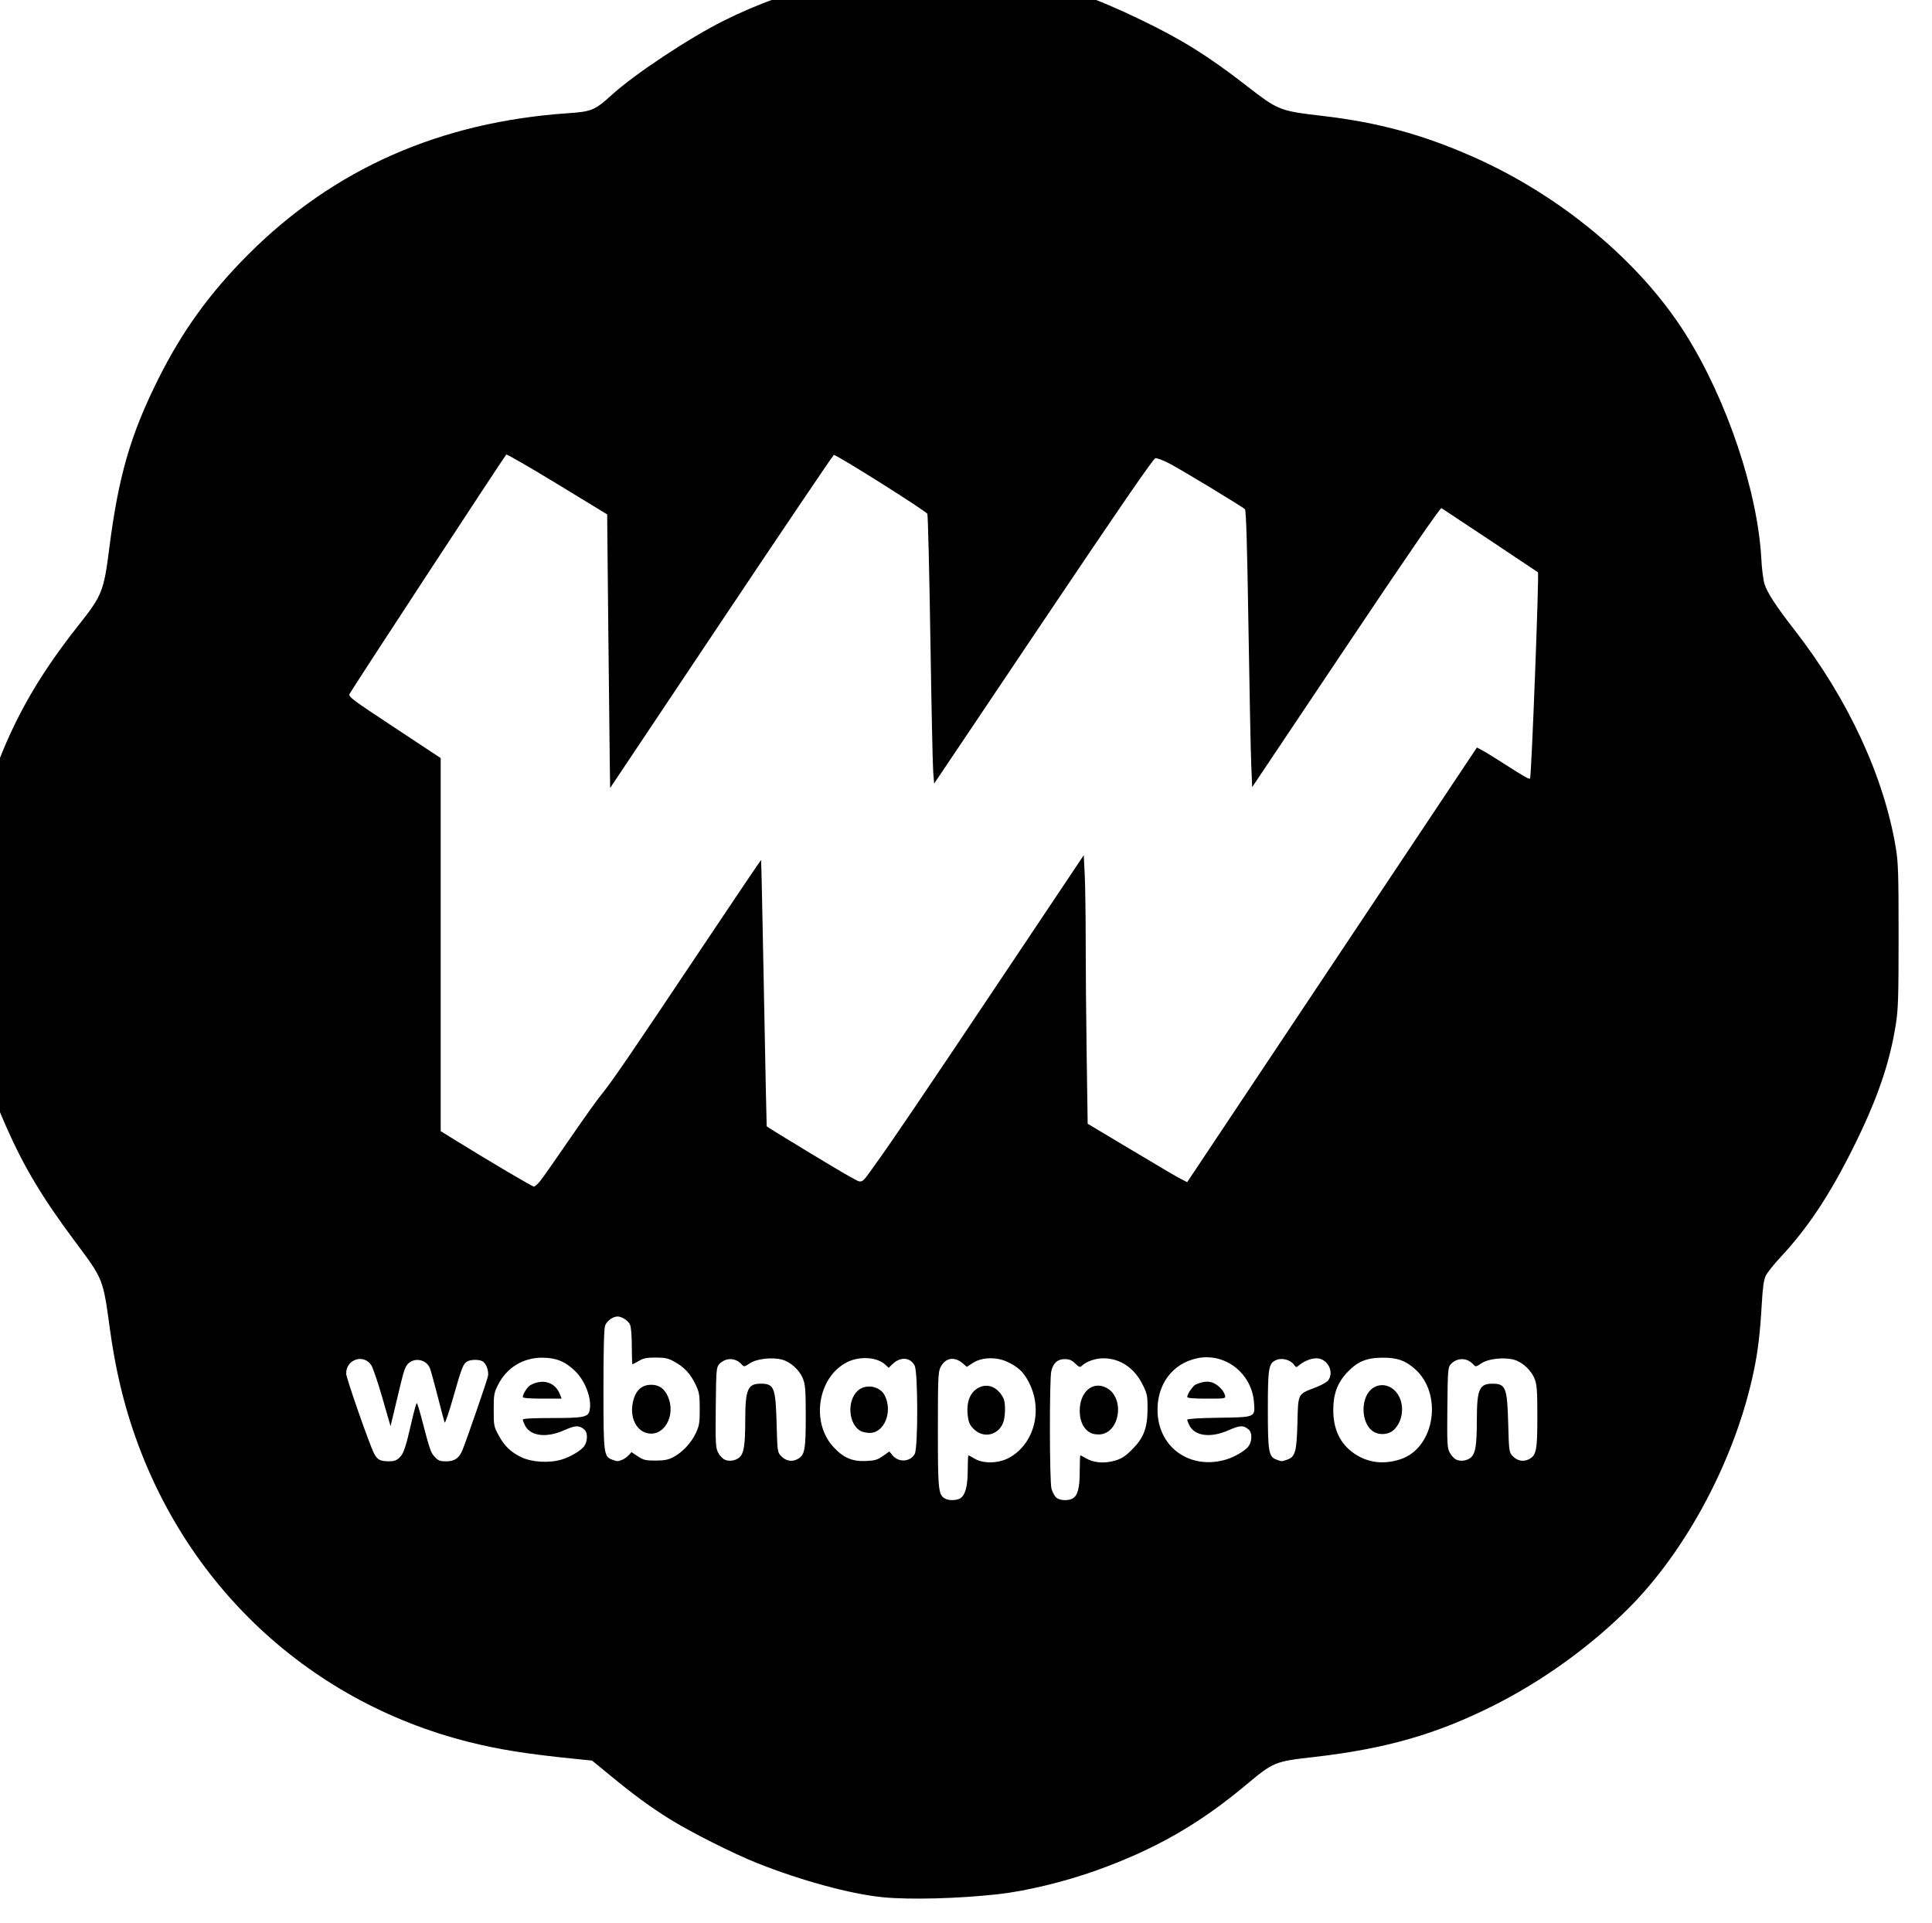<?xml version="1.0" encoding="UTF-8" standalone="no"?>
<!-- Created with Inkscape (http://www.inkscape.org/) -->

<svg
   xmlns:dc="http://purl.org/dc/elements/1.1/"
   xmlns:cc="http://creativecommons.org/ns#"
   xmlns:rdf="http://www.w3.org/1999/02/22-rdf-syntax-ns#"
   xmlns:svg="http://www.w3.org/2000/svg"
   xmlns="http://www.w3.org/2000/svg"
   xmlns:sodipodi="http://sodipodi.sourceforge.net/DTD/sodipodi-0.dtd"
   xmlns:inkscape="http://www.inkscape.org/namespaces/inkscape"
   id="svg2"
   version="1.1"
   inkscape:version="0.48.3.1 r9886"
   width="1294"
   height="1288"
   sodipodi:docname="text2419.png">
  <defs
     id="defs6" />
  <sodipodi:namedview
     pagecolor="#ffffff"
     bordercolor="#666666"
     borderopacity="1"
     objecttolerance="10"
     gridtolerance="10"
     guidetolerance="10"
     inkscape:pageopacity="0"
     inkscape:pageshadow="2"
     inkscape:window-width="1366"
     inkscape:window-height="721"
     id="namedview4"
     showgrid="false"
     inkscape:zoom="0.18322981"
     inkscape:cx="647"
     inkscape:cy="644"
     inkscape:window-x="-3"
     inkscape:window-y="-3"
     inkscape:window-maximized="1"
     inkscape:current-layer="svg2" />
  <path
     style="fill:#000000"
     d="m 591.421,1270.557 c -21.394,-2.069 -54.735,-11.117 -84.252,-22.864 -16.161,-6.432 -45.131,-21.036 -59,-29.742 -13.531,-8.494 -23.336,-15.713 -40.544,-29.85 l -11.045,-9.073 -12.455,-1.264 c -31.518,-3.2 -50.028,-6.153 -69.955,-11.162 -110.007,-27.649 -195.041,-109.215 -228.284,-218.976 -5.3,-17.5 -9.375,-36.556 -12.188,-57 -4.78,-34.742 -4.308,-33.556 -23.771,-59.648 C 28.412,802.136 16.096,781.57 4.21,754.636 -15.998,708.845 -21.173,682.203 -21.235,623.627 c -0.047,-44.128 2.68,-62.675 14.272,-97.069 13.637,-40.463 30.829,-71.581 59.626,-107.931 15.756,-19.888 16.84,-22.606 20.532,-51.5 6.189,-48.428 14.222,-76.125 32.931,-113.54 15.895,-31.786 34.398,-57.393 59.996,-83.029 57.372,-57.455 128.568,-88.9 214.563,-94.764 15.593,-1.063 17.773,-1.981 29.05,-12.233 15.351,-13.954 51.812,-38.115 74.966,-49.676 22.914,-11.441 47.669,-20.328 68.76,-24.684 31.818,-6.572 101.152,-7.356 136.592,-1.544 23.063,3.782 43.585,10.876 74.116,25.621 27.814,13.432 44.784,24.031 70.961,44.32 21.101,16.354 21.863,16.655 50.775,20.038 37.039,4.334 66.553,12.333 100.264,27.176 58.948,25.954 112.191,70.288 142.771,118.881 27.688,43.998 48.422,105.634 50.774,150.934 0.328,6.325 1.265,13.685 2.081,16.356 1.782,5.831 7.771,15.012 20.318,31.144 35.615,45.794 59.848,98.045 67.712,146 1.559,9.508 1.803,17.442 1.8,58.5 0,40.757 -0.259,49.133 -1.8,59 -4.155,26.603 -12.659,51.14 -29.112,84 -15.61,31.176 -30.061,52.863 -48.157,72.267 -4.497,4.822 -8.968,10.437 -9.937,12.478 -1.262,2.66 -1.995,7.827 -2.588,18.233 -1.134,19.927 -2.528,31.75 -5.34,45.312 -12.053,58.121 -44.623,119.836 -84.025,159.209 -25.566,25.548 -57.689,48.673 -90.391,65.072 -38.333,19.223 -72.198,28.924 -120.108,34.407 -26.659,3.051 -27.053,3.214 -46.031,19.047 -31.362,26.164 -60.834,42.968 -99.838,56.922 -21.412,7.66 -47.116,13.865 -66.13,15.963 -26.413,2.914 -58.7,3.763 -76.749,2.018 z m 52.684,-267.865 c 2.851,-2.851 4.053,-8.422 4.059,-18.815 0,-5.088 0.205,-9.25 0.449,-9.25 0.243,0 2.156,1.012 4.25,2.25 5.914,3.495 16.089,3.186 23.126,-0.703 16.893,-9.337 22.752,-32.374 12.932,-50.848 -3.587,-6.748 -7.178,-10.066 -14.577,-13.467 -7.242,-3.329 -17,-2.936 -22.826,0.92 l -3.932,2.602 -2.755,-2.37 c -5.622,-4.836 -11.719,-3.766 -14.908,2.617 -1.573,3.148 -1.749,7.338 -1.75,41.781 0,40.389 0.319,43.565 4.655,46.085 3.061,1.779 9.129,1.347 11.279,-0.803 z m 8.499,-45.315 c -2.782,-2.556 -3.695,-4.317 -4.278,-8.25 -1.454,-9.807 1.259,-17.045 7.5,-20.007 6.118,-2.903 12.486,-0.08 16.222,7.191 1.555,3.026 1.406,12.701 -0.257,16.68 -3.408,8.155 -12.759,10.293 -19.187,4.386 z m 65.717,46.169 c 3.488,-1.867 4.85,-7.03 4.85,-18.387 0,-5.793 0.199,-10.532 0.443,-10.532 0.243,0 1.994,0.915 3.89,2.034 5.031,2.968 12.199,3.535 19.152,1.513 4.637,-1.348 6.974,-2.846 11.504,-7.377 7.867,-7.867 10.384,-14.437 10.432,-27.235 0.033,-8.816 -0.219,-10.083 -3.23,-16.197 -5.569,-11.312 -15.134,-17.738 -26.402,-17.738 -5.117,0 -11.001,1.976 -14.02,4.709 -1.684,1.524 -2.005,1.44 -4.829,-1.265 -2.295,-2.198 -3.979,-2.898 -6.978,-2.898 -4.85,0 -7.742,2.585 -9.011,8.054 -1.296,5.589 -1.194,73.991 0.118,78.716 0.583,2.098 1.93,4.686 2.994,5.75 2.157,2.157 7.834,2.595 11.085,0.855 z m 10.363,-45.087 c -3.606,-2.837 -5.514,-7.588 -5.514,-13.735 0,-12.362 8.369,-19.863 17.387,-15.584 13.424,6.37 9.605,31.487 -4.787,31.487 -2.928,0 -5.223,-0.702 -7.086,-2.168 z m -352.514,18.963 c 5.707,-1.688 13.009,-5.998 15.074,-8.898 2.423,-3.402 2.513,-9.072 0.176,-11.123 -3.483,-3.058 -5.92,-2.992 -13.459,0.366 -11.905,5.303 -22.578,4.041 -26.274,-3.107 -0.834,-1.613 -1.517,-3.406 -1.517,-3.983 0,-0.697 6.537,-1.05 19.453,-1.05 20.901,0 24.161,-0.615 25.2,-4.755 1.869,-7.446 -2.501,-19.706 -9.459,-26.54 -6.665,-6.546 -12.886,-9.103 -22.195,-9.12 -12.851,-0.024 -23.764,6.662 -29.561,18.111 -2.722,5.376 -2.939,6.616 -2.939,16.804 0,10.632 0.115,11.212 3.429,17.325 3.692,6.809 8.05,11.003 14.876,14.317 7.182,3.486 18.64,4.183 27.195,1.653 z m -26,-41.844 c 0,-2.119 3.081,-6.923 5.15,-8.03 8.429,-4.511 16.649,-1.878 19.759,6.33 l 1.042,2.75 -12.975,0 c -8.393,0 -12.975,-0.371 -12.975,-1.05 z m 471,41.844 c 5.707,-1.688 13.009,-5.998 15.074,-8.898 2.423,-3.402 2.513,-9.072 0.176,-11.123 -3.483,-3.058 -5.92,-2.992 -13.459,0.366 -11.905,5.303 -22.578,4.041 -26.274,-3.107 -0.834,-1.613 -1.517,-3.381 -1.517,-3.927 0,-0.617 7.991,-1.11 21.082,-1.3 24.816,-0.36 24.404,-0.181 23.64,-10.306 -1.469,-19.487 -19.364,-33.415 -37.97,-29.552 -16.956,3.52 -27.504,18.06 -26.59,36.652 1.169,23.746 22.33,38.148 45.837,31.195 z m -26,-41.927 c 0,-1.912 3.939,-7.628 5.77,-8.373 4.623,-1.88 7.474,-2.267 10.518,-1.426 3.752,1.036 8.17,5.305 8.983,8.681 0.541,2.245 0.514,2.25 -12.364,2.25 -8.941,0 -12.906,-0.348 -12.906,-1.132 z m 143.244,41.584 c 22.651,-7.809 28.113,-43.761 9.175,-60.388 -6.411,-5.629 -11.748,-7.493 -21.419,-7.482 -10.825,0.013 -16.915,2.52 -23.796,9.796 -6.576,6.954 -9.383,14.463 -9.39,25.122 -0.01,13.059 4.594,22.712 13.909,29.173 9.208,6.386 20.152,7.698 31.521,3.779 z m -17.957,-18.027 c -6.643,-3.386 -9.303,-15.388 -5.344,-24.108 3.506,-7.722 12.247,-9.722 18.497,-4.234 6.973,6.123 7.333,18.662 0.747,26.033 -3.357,3.756 -9.168,4.722 -13.901,2.309 z m -653.007,17.191 c 2.862,-2.652 4.242,-6.716 8.311,-24.481 1.529,-6.674 3.038,-12.134 3.353,-12.134 0.315,0 1.603,3.938 2.862,8.75 6.035,23.071 6.456,24.32 9.208,27.266 2.362,2.528 3.537,2.984 7.698,2.984 5.529,0 8.603,-2.105 10.798,-7.392 2.573,-6.197 16.538,-46.604 17.13,-49.562 0.717,-3.584 -1.176,-8.728 -3.712,-10.085 -2.355,-1.26 -7.562,-1.228 -9.971,0.061 -2.897,1.55 -3.817,3.865 -9.517,23.938 -2.896,10.197 -5.512,17.865 -5.813,17.04 -0.302,-0.825 -2.39,-8.7 -4.64,-17.5 -2.25,-8.8 -4.563,-17.216 -5.14,-18.701 -2.232,-5.75 -9.672,-7.594 -14.319,-3.549 -2.094,1.823 -3.171,4.719 -5.671,15.25 -1.697,7.15 -3.846,16.134 -4.775,19.965 l -1.688,6.965 -5.447,-18.918 c -2.996,-10.405 -6.355,-20.275 -7.465,-21.933 -5.254,-7.849 -17.071,-3.768 -16.774,5.792 0.097,3.121 15.601,47.458 18.673,53.397 2.113,4.087 4.126,5.164 9.723,5.201 3.493,0.023 5.225,-0.545 7.177,-2.354 z m 149.058,1.446 c 1.358,-0.516 3.367,-1.903 4.465,-3.081 l 1.996,-2.142 4.277,2.831 c 3.762,2.49 5.189,2.828 11.851,2.808 5.913,-0.018 8.514,-0.52 11.864,-2.292 6.116,-3.233 11.99,-9.487 15.061,-16.037 2.337,-4.985 2.648,-6.88 2.648,-16.148 0,-9.221 -0.317,-11.176 -2.601,-16.046 -3.44,-7.335 -7.604,-11.921 -14.08,-15.508 -4.562,-2.527 -6.386,-2.946 -12.819,-2.946 -5.983,-1e-4 -8.27,0.455 -11.307,2.25 -2.094,1.238 -4.006,2.25 -4.25,2.25 -0.244,0 -0.443,-5.379 -0.443,-11.953 0,-7.137 -0.481,-13.009 -1.195,-14.575 -1.224,-2.686 -5.452,-5.472 -8.305,-5.472 -3.193,0 -7.303,2.997 -8.392,6.119 -0.739,2.119 -1.108,16.336 -1.108,42.629 0,43.221 0.228,45.064 5.838,47.119 3.503,1.283 3.626,1.287 6.5,0.194 z m 16.304,-18.114 c -6.386,-1.859 -10.337,-9.435 -9.335,-17.9 1.116,-9.425 5.455,-14.32 12.692,-14.32 5.152,0 8.726,2.456 11.062,7.601 5.946,13.095 -2.787,28.005 -14.419,24.619 z m 62.675,16.18 c 2.823,-2.823 3.632,-8.334 3.658,-24.909 0.032,-20.433 1.653,-24.218 10.376,-24.218 8.977,0 9.963,2.476 10.624,26.672 0.504,18.453 0.613,19.267 2.899,21.698 3.123,3.321 7.202,4.158 10.911,2.241 5.055,-2.614 5.714,-5.912 5.714,-28.611 0,-17.382 -0.275,-21.213 -1.808,-25.186 -2.243,-5.813 -8.197,-11.332 -13.885,-12.871 -6.761,-1.829 -17.055,-0.705 -21.701,2.369 -3.819,2.527 -3.93,2.541 -5.622,0.671 -4.137,-4.571 -10.859,-4.569 -14.984,0.01 -1.879,2.083 -2.017,3.834 -2.273,28.865 -0.245,23.871 -0.088,27.01 1.5,30.133 0.975,1.917 2.898,4.066 4.273,4.776 3.061,1.579 7.865,0.818 10.318,-1.635 z m 95.877,-0.698 4.311,-3.039 2.223,2.684 c 4.053,4.894 12,4.286 14.802,-1.132 2.217,-4.287 2.15,-54.724 -0.078,-59.034 -2.898,-5.605 -9.474,-6.122 -14.695,-1.155 l -2.743,2.609 -2.257,-2.114 c -5.443,-5.098 -17.105,-5.872 -25.496,-1.69 -19.474,9.704 -24.553,39.78 -9.537,56.48 6.701,7.454 12.752,10.136 21.968,9.739 6.119,-0.264 7.835,-0.763 11.503,-3.348 z m -15.005,-16.781 c -8.076,-4.481 -9.236,-20.065 -1.997,-26.827 5.341,-4.989 14.983,-3.359 18.215,3.079 5.493,10.941 -0.29,25.16 -10.193,25.066 -2.043,-0.02 -4.755,-0.612 -6.025,-1.317 z m 285.691,19.244 c 5.498,-1.917 6.421,-5.205 6.925,-24.669 0.519,-20.038 0.02,-19.071 12.246,-23.743 3.828,-1.463 7.632,-3.619 8.454,-4.792 4.105,-5.861 -0.69,-14.688 -7.979,-14.688 -3.698,0 -8.61,1.998 -11.806,4.802 -1.627,1.427 -1.905,1.381 -3.253,-0.544 -2.247,-3.207 -7.877,-4.745 -11.65,-3.182 -5.341,2.212 -5.818,4.959 -5.818,33.491 0,28.166 0.561,31.367 5.838,33.3 3.535,1.295 3.399,1.294 7.043,0.024 z m 123.437,-1.765 c 2.823,-2.823 3.632,-8.334 3.658,-24.909 0.032,-20.433 1.653,-24.218 10.376,-24.218 8.976,0 9.963,2.476 10.624,26.672 0.504,18.453 0.613,19.267 2.899,21.698 3.123,3.321 7.202,4.158 10.911,2.241 5.055,-2.614 5.714,-5.912 5.714,-28.611 0,-17.382 -0.275,-21.213 -1.808,-25.186 -2.243,-5.813 -8.197,-11.332 -13.885,-12.871 -6.761,-1.829 -17.055,-0.705 -21.701,2.369 -3.819,2.527 -3.93,2.541 -5.622,0.671 -4.137,-4.571 -10.859,-4.569 -14.984,0.01 -1.879,2.083 -2.017,3.834 -2.273,28.865 -0.245,23.871 -0.088,27.01 1.5,30.133 0.975,1.917 2.898,4.066 4.273,4.776 3.061,1.579 7.865,0.818 10.318,-1.635 z M 361.832,790.877 c 1.649,-2.062 10.567,-14.775 19.819,-28.25 9.252,-13.475 18.721,-26.75 21.044,-29.5 6.075,-7.193 20.351,-28.037 66.255,-96.735 22.321,-33.404 40.688,-60.629 40.816,-60.5 0.128,0.129 0.986,40.285 1.906,89.235 0.92,48.95 1.746,89.064 1.836,89.141 1.612,1.403 50.332,30.882 55.857,33.798 8.887,4.69 6.745,5.747 16.946,-8.363 10.887,-15.059 33.297,-48.137 86.908,-128.282 l 52.648,-78.705 0.648,12.705 c 0.356,6.988 0.65,27.144 0.652,44.791 0,17.647 0.302,52.393 0.667,77.212 l 0.662,45.126 24.588,14.685 c 31.256,18.668 34.881,20.796 38.824,22.79 l 3.236,1.637 97.028,-145.537 97.028,-145.537 3.167,1.638 c 1.742,0.901 8.598,5.118 15.236,9.371 13.641,8.74 16.546,10.385 17.195,9.736 0.926,-0.926 6.15,-137.321 5.288,-138.073 -0.531,-0.464 -63.02,-42.026 -64.603,-42.968 -0.786,-0.468 -22.444,31.024 -64,93.063 l -62.812,93.771 -0.634,-15.5 c -0.349,-8.525 -1.184,-50.15 -1.856,-92.5 -0.873,-55.02 -1.548,-77.323 -2.366,-78.131 -1.74,-1.72 -41.953,-26.055 -50.456,-30.533 -4.112,-2.165 -8.372,-3.802 -9.469,-3.636 -1.401,0.211 -23.703,32.612 -75.106,109.116 l -73.113,108.815 -0.629,-7.815 c -0.346,-4.298 -1.199,-44.49 -1.895,-89.315 -0.697,-44.825 -1.607,-82.4 -2.023,-83.5 -0.689,-1.821 -60.585,-39.559 -62.629,-39.46 -0.453,0.022 -34.349,50.209 -75.324,111.527 l -74.5,111.487 -0.281,-18.777 c -0.154,-10.328 -0.604,-51.55 -1,-91.606 l -0.719,-72.828 -33.48,-20.392 c -18.414,-11.216 -33.762,-20.068 -34.107,-19.672 -1.81,2.078 -102.87,156.402 -104.878,160.155 -1.052,1.965 0.853,3.404 29.921,22.6 l 31.044,20.501 0,124.922 0,124.922 9.25,5.725 c 22.984,14.226 52.072,31.396 53.188,31.396 0.675,0 2.576,-1.688 4.224,-3.75 z"
     id="path2987"
     inkscape:connector-curvature="0" />
</svg>
